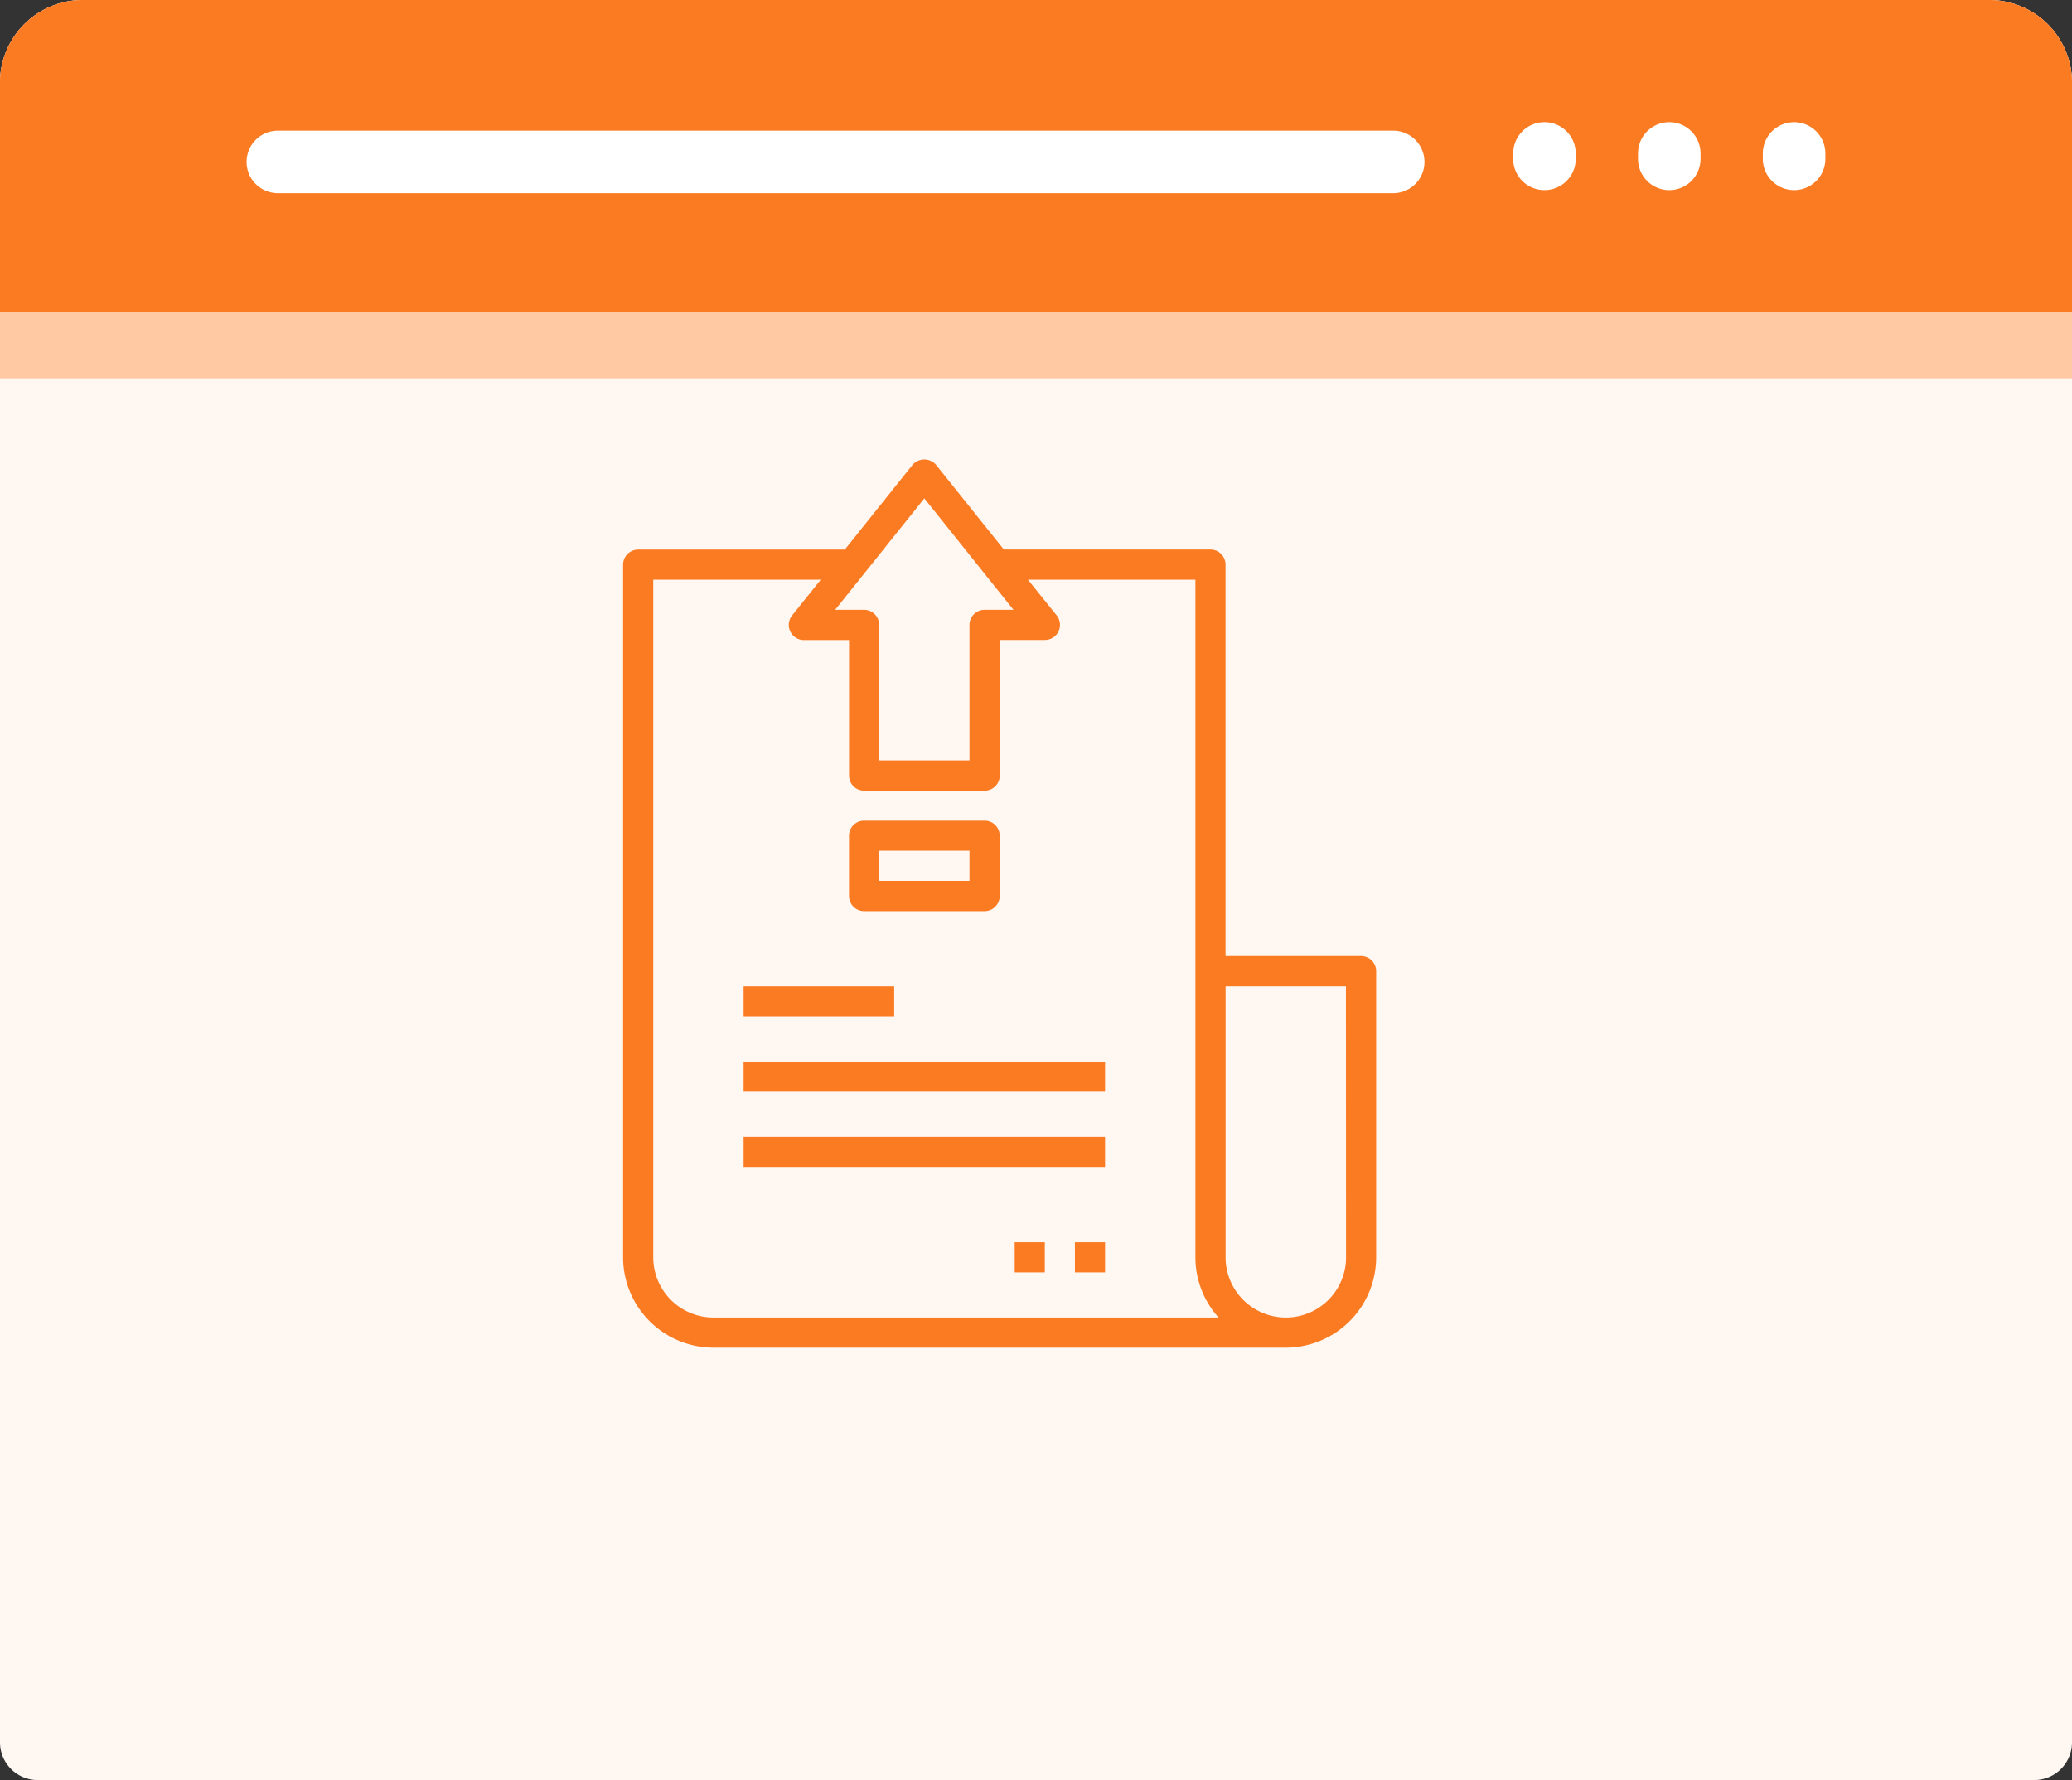 <svg xmlns="http://www.w3.org/2000/svg" viewBox="0 0 109.729 94.286">
  <rect x="0" y="0" width="109.729" height="94.286" fill="#333333" stroke="none"/>
  <defs>
    <style>
      .cls-1 {
        fill: #fff7f2;
      }

      .cls-2 {
        fill: #ffc9a3;
      }

      .cls-3 {
        fill: #fb7b23;
      }

      .cls-4 {
        fill: #fff;
      }
    </style>
  </defs>
  <g id="Group_388" data-name="Group 388" transform="translate(-907 -1286.66)">
    <g id="maintenance" transform="translate(907 1250.634)">
      <path id="Path_126" data-name="Path 126" class="cls-1" d="M109.729,40.408v87.9a2,2,0,0,1-2,2H2a2,2,0,0,1-2-2V40.405a4.379,4.379,0,0,1,4.379-4.379H105.35A4.382,4.382,0,0,1,109.729,40.408Z"/>
      <g id="Group_224" data-name="Group 224" transform="translate(0 36.026)">
        <path id="Path_129" data-name="Path 129" class="cls-2" d="M109.729,40.408V56.069H0V40.408a4.381,4.381,0,0,1,4.379-4.382H105.35A4.382,4.382,0,0,1,109.729,40.408Z" transform="translate(0 -36.026)"/>
      </g>
      <path id="Path_130" data-name="Path 130" class="cls-3" d="M109.731,52.568H0V40.409a4.38,4.38,0,0,1,4.38-4.38H105.351a4.38,4.38,0,0,1,4.38,4.38Z" transform="translate(-0.002 -0.002)"/>
      <path id="Path_131" data-name="Path 131" class="cls-4" d="M121.669,71.628H62.6a1.656,1.656,0,1,1,0-3.312h59.067a1.656,1.656,0,0,1,0,3.312Z" transform="translate(-47.885 -25.37)"/>
      <path id="Path_132" data-name="Path 132" class="cls-4" d="M375.574,69.817a1.656,1.656,0,0,1-1.656-1.656v-.288a1.656,1.656,0,0,1,3.312,0v.288A1.656,1.656,0,0,1,375.574,69.817Z" transform="translate(-293.782 -23.721)"/>
      <path id="Path_133" data-name="Path 133" class="cls-4" d="M406.415,69.817a1.656,1.656,0,0,1-1.656-1.656v-.288a1.656,1.656,0,1,1,3.312,0v.288A1.656,1.656,0,0,1,406.415,69.817Z" transform="translate(-318.013 -23.721)"/>
      <path id="Path_134" data-name="Path 134" class="cls-4" d="M437.257,69.817a1.656,1.656,0,0,1-1.656-1.656v-.288a1.656,1.656,0,0,1,3.312,0v.288A1.656,1.656,0,0,1,437.257,69.817Z" transform="translate(-342.245 -23.721)"/>
    </g>
    <g id="document" transform="translate(904.079 1311)">
      <g id="Group_227" data-name="Group 227" transform="translate(47.884 19.126)">
        <g id="Group_226" data-name="Group 226" transform="translate(0)">
          <path id="Path_138" data-name="Path 138" class="cls-3" d="M163.1,191.843h-6.38a.8.8,0,0,0-.8.8v3.19a.8.8,0,0,0,.8.8h6.38a.8.8,0,0,0,.8-.8v-3.19A.8.8,0,0,0,163.1,191.843Zm-.8,3.19h-4.785v-1.6H162.3Z" transform="translate(-155.921 -191.843)"/>
        </g>
      </g>
      <g id="Group_229" data-name="Group 229" transform="translate(35.921 0)">
        <g id="Group_228" data-name="Group 228" transform="translate(0)">
          <path id="Path_139" data-name="Path 139" class="cls-3" d="M75,26.3H67.823V5.567a.8.8,0,0,0-.8-.8H56.084L52.495.284A.826.826,0,0,0,51.329.2a.818.818,0,0,0-.08.08L47.66,4.77H36.719a.8.8,0,0,0-.8.8V42.254a4.79,4.79,0,0,0,4.785,4.785H71.013A4.79,4.79,0,0,0,75.8,42.254V27.1A.8.8,0,0,0,75,26.3ZM51.872,2.058l4.721,5.9h-1.53a.8.8,0,0,0-.8.8v7.178H49.479V8.758a.8.8,0,0,0-.8-.8h-1.53ZM40.706,45.444a3.19,3.19,0,0,1-3.19-3.19V6.365h8.868L44.869,8.259a.8.8,0,0,0,.623,1.3h2.393v7.178a.8.8,0,0,0,.8.8h6.38a.8.8,0,0,0,.8-.8V9.555h2.393a.8.8,0,0,0,.623-1.3L57.36,6.365h8.868V42.254a4.76,4.76,0,0,0,1.228,3.19Zm33.5-3.19a3.19,3.19,0,0,1-6.38,0V27.9H74.2Z" transform="translate(-35.921 0)"/>
        </g>
      </g>
      <g id="Group_231" data-name="Group 231" transform="translate(42.301 27.899)">
        <g id="Group_230" data-name="Group 230">
          <rect id="Rectangle_545" data-name="Rectangle 545" class="cls-3" width="7.975" height="1.595"/>
        </g>
      </g>
      <g id="Group_233" data-name="Group 233" transform="translate(42.301 31.886)">
        <g id="Group_232" data-name="Group 232">
          <rect id="Rectangle_546" data-name="Rectangle 546" class="cls-3" width="19.141" height="1.595"/>
        </g>
      </g>
      <g id="Group_235" data-name="Group 235" transform="translate(42.301 35.874)">
        <g id="Group_234" data-name="Group 234">
          <rect id="Rectangle_547" data-name="Rectangle 547" class="cls-3" width="19.141" height="1.595"/>
        </g>
      </g>
      <g id="Group_237" data-name="Group 237" transform="translate(59.847 41.457)">
        <g id="Group_236" data-name="Group 236">
          <rect id="Rectangle_548" data-name="Rectangle 548" class="cls-3" width="1.595" height="1.595"/>
        </g>
      </g>
      <g id="Group_239" data-name="Group 239" transform="translate(56.657 41.457)">
        <g id="Group_238" data-name="Group 238" transform="translate(0)">
          <rect id="Rectangle_549" data-name="Rectangle 549" class="cls-3" width="1.595" height="1.595"/>
        </g>
      </g>
    </g>
  </g>
</svg>
